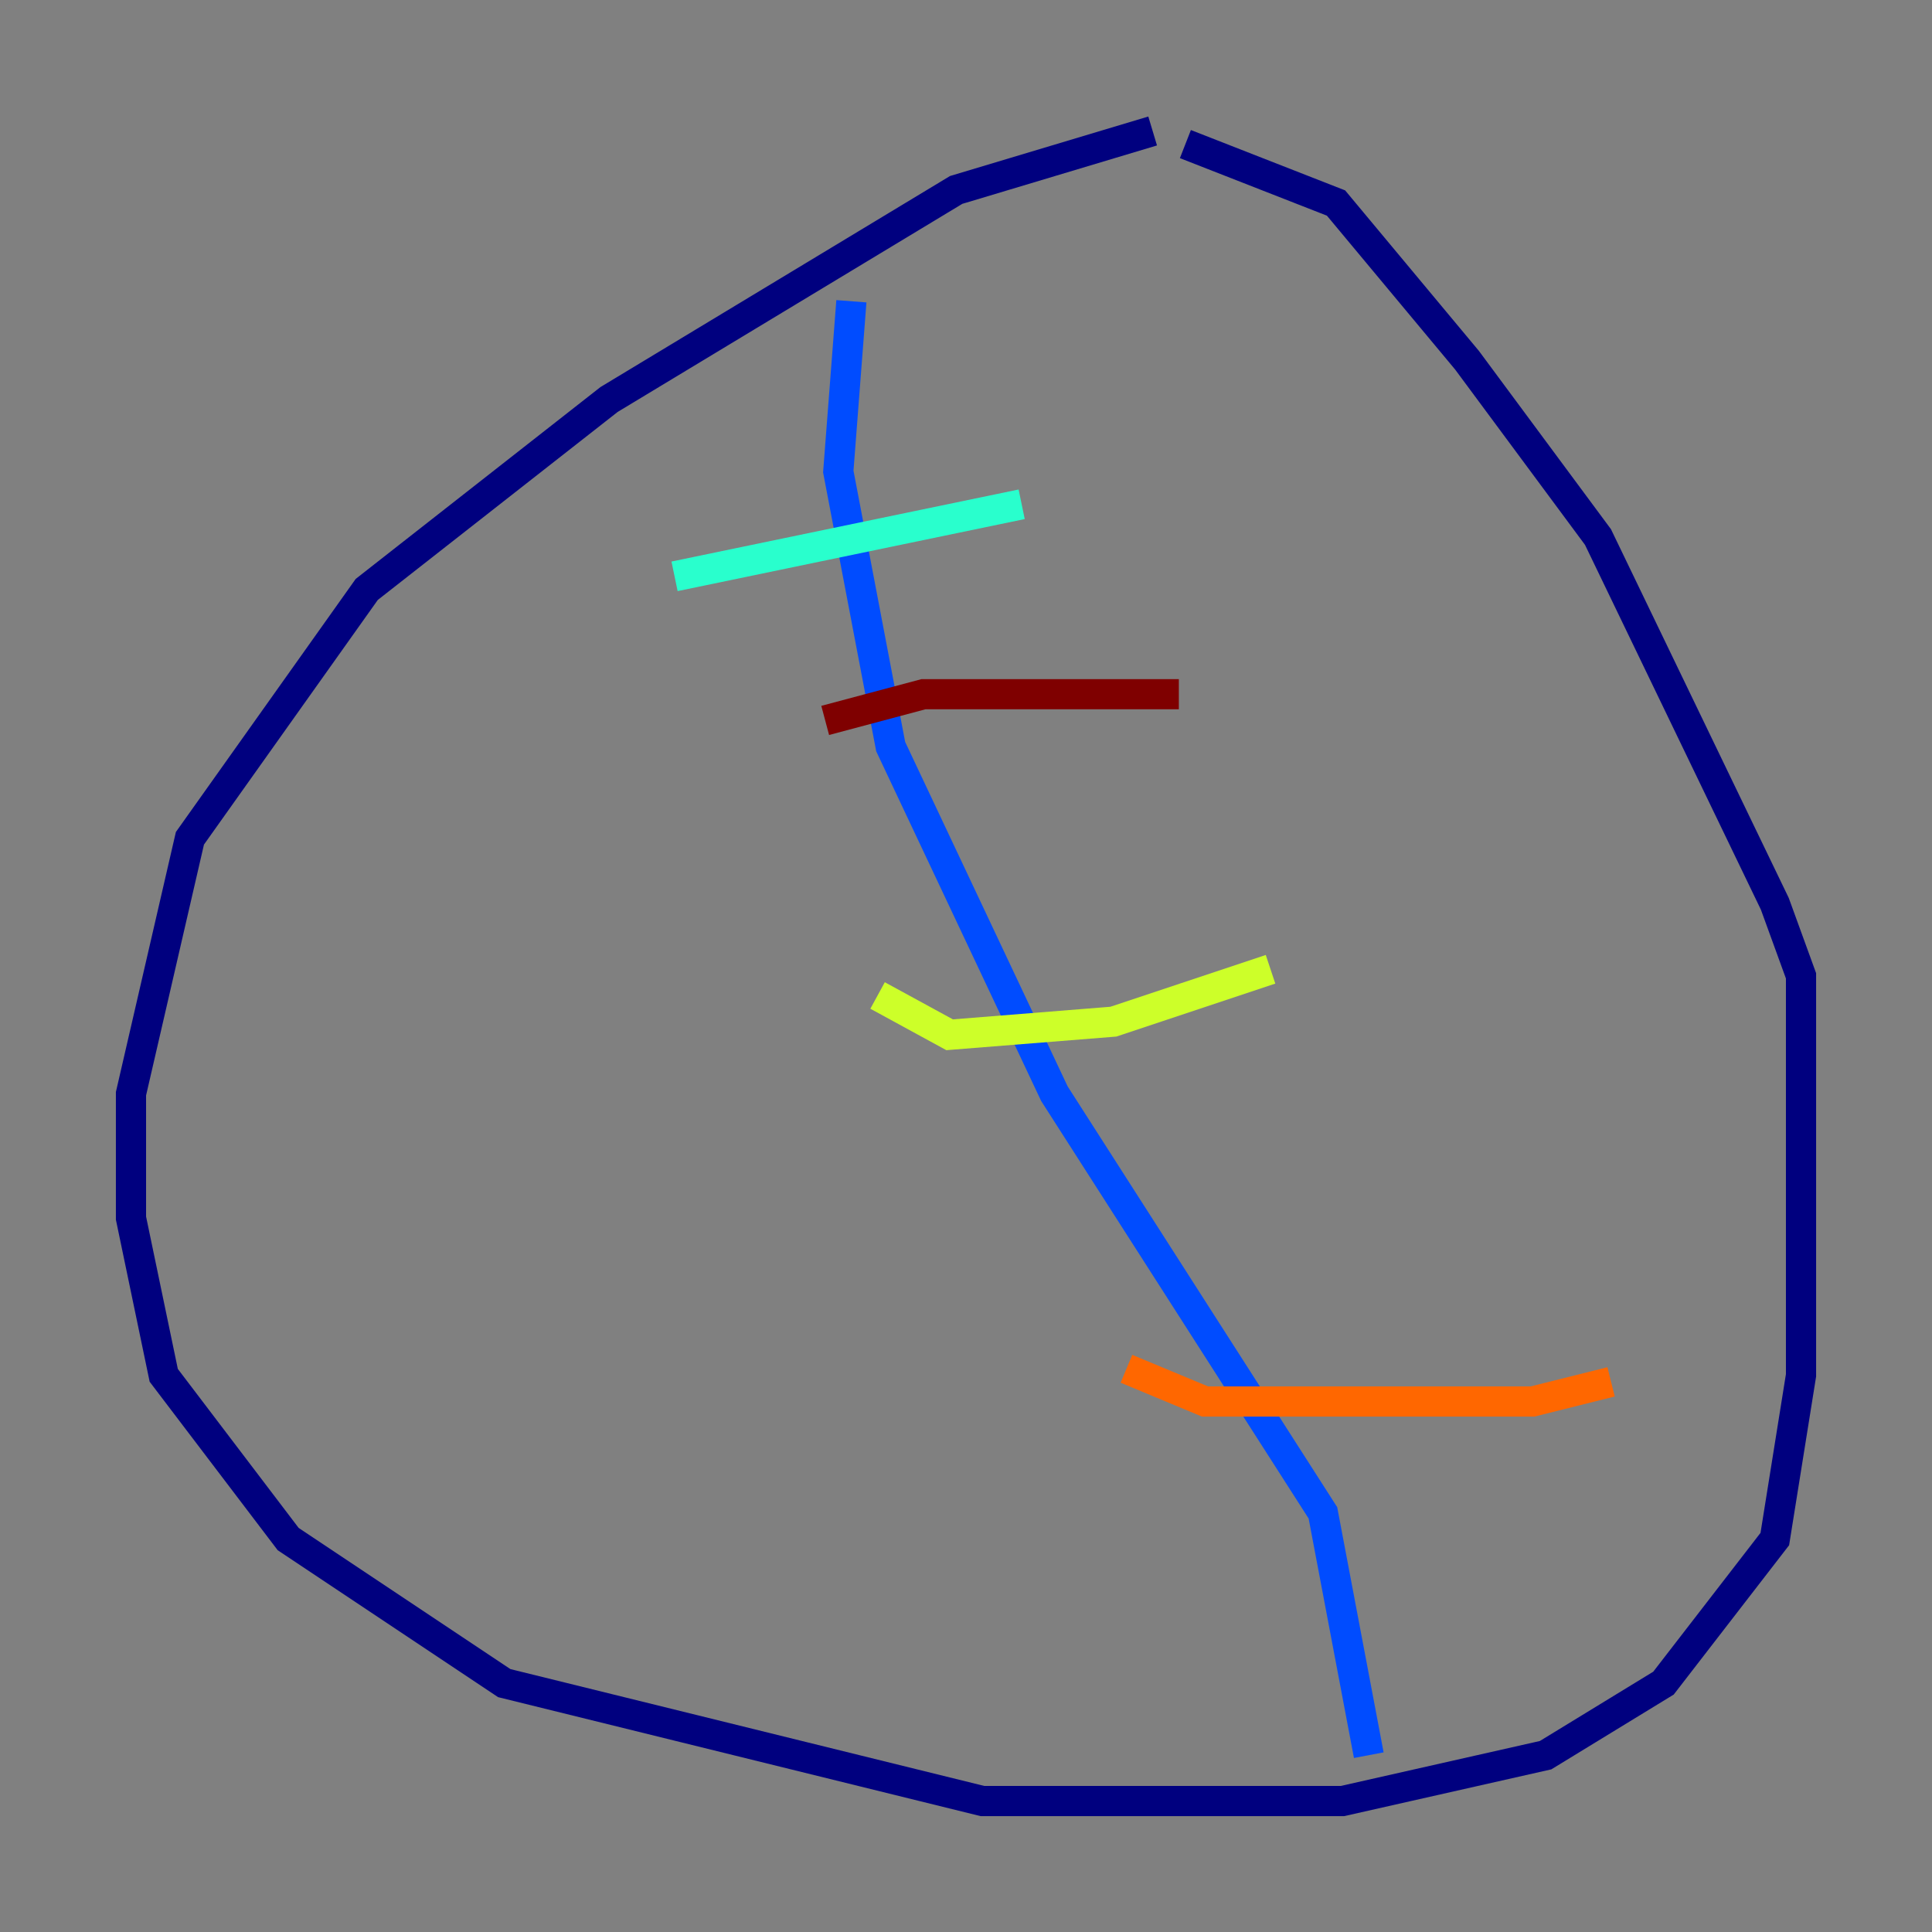 <?xml version="1.0" encoding="utf-8" ?>
<svg baseProfile="tiny" height="128" version="1.2" viewBox="0,0,128,128" width="128" xmlns="http://www.w3.org/2000/svg" xmlns:ev="http://www.w3.org/2001/xml-events" xmlns:xlink="http://www.w3.org/1999/xlink"><rect x="0" y="0" width="128" height="128" fill="#808080" stroke="none"/><defs /><polyline fill="none" points="76.366,8.678 63.349,12.583 40.352,26.468 24.298,39.051 12.583,55.539 8.678,72.461 8.678,80.705 10.848,91.119 19.091,101.966 33.41,111.512 65.085,119.322 88.949,119.322 102.4,116.285 110.21,111.512 117.586,101.966 119.322,91.119 119.322,64.651 117.586,59.878 105.871,35.58 97.193,23.864 88.515,13.451 78.536,9.546" stroke="#00007f" stroke-width="2" /><polyline fill="none" points="56.407,19.959 55.539,31.241 59.01,49.464 69.858,72.461 87.647,100.231 90.685,116.285" stroke="#004cff" stroke-width="2" /><polyline fill="none" points="44.691,38.183 67.688,33.41" stroke="#29ffcd" stroke-width="2" /><polyline fill="none" points="58.142,65.953 62.915,68.556 73.763,67.688 84.176,64.217" stroke="#cdff29" stroke-width="2" /><polyline fill="none" points="74.63,90.685 79.837,92.854 101.532,92.854 106.739,91.552" stroke="#ff6700" stroke-width="2" /><polyline fill="none" points="54.671,47.729 61.18,45.993 78.102,45.993" stroke="#7f0000" stroke-width="2" /></svg>